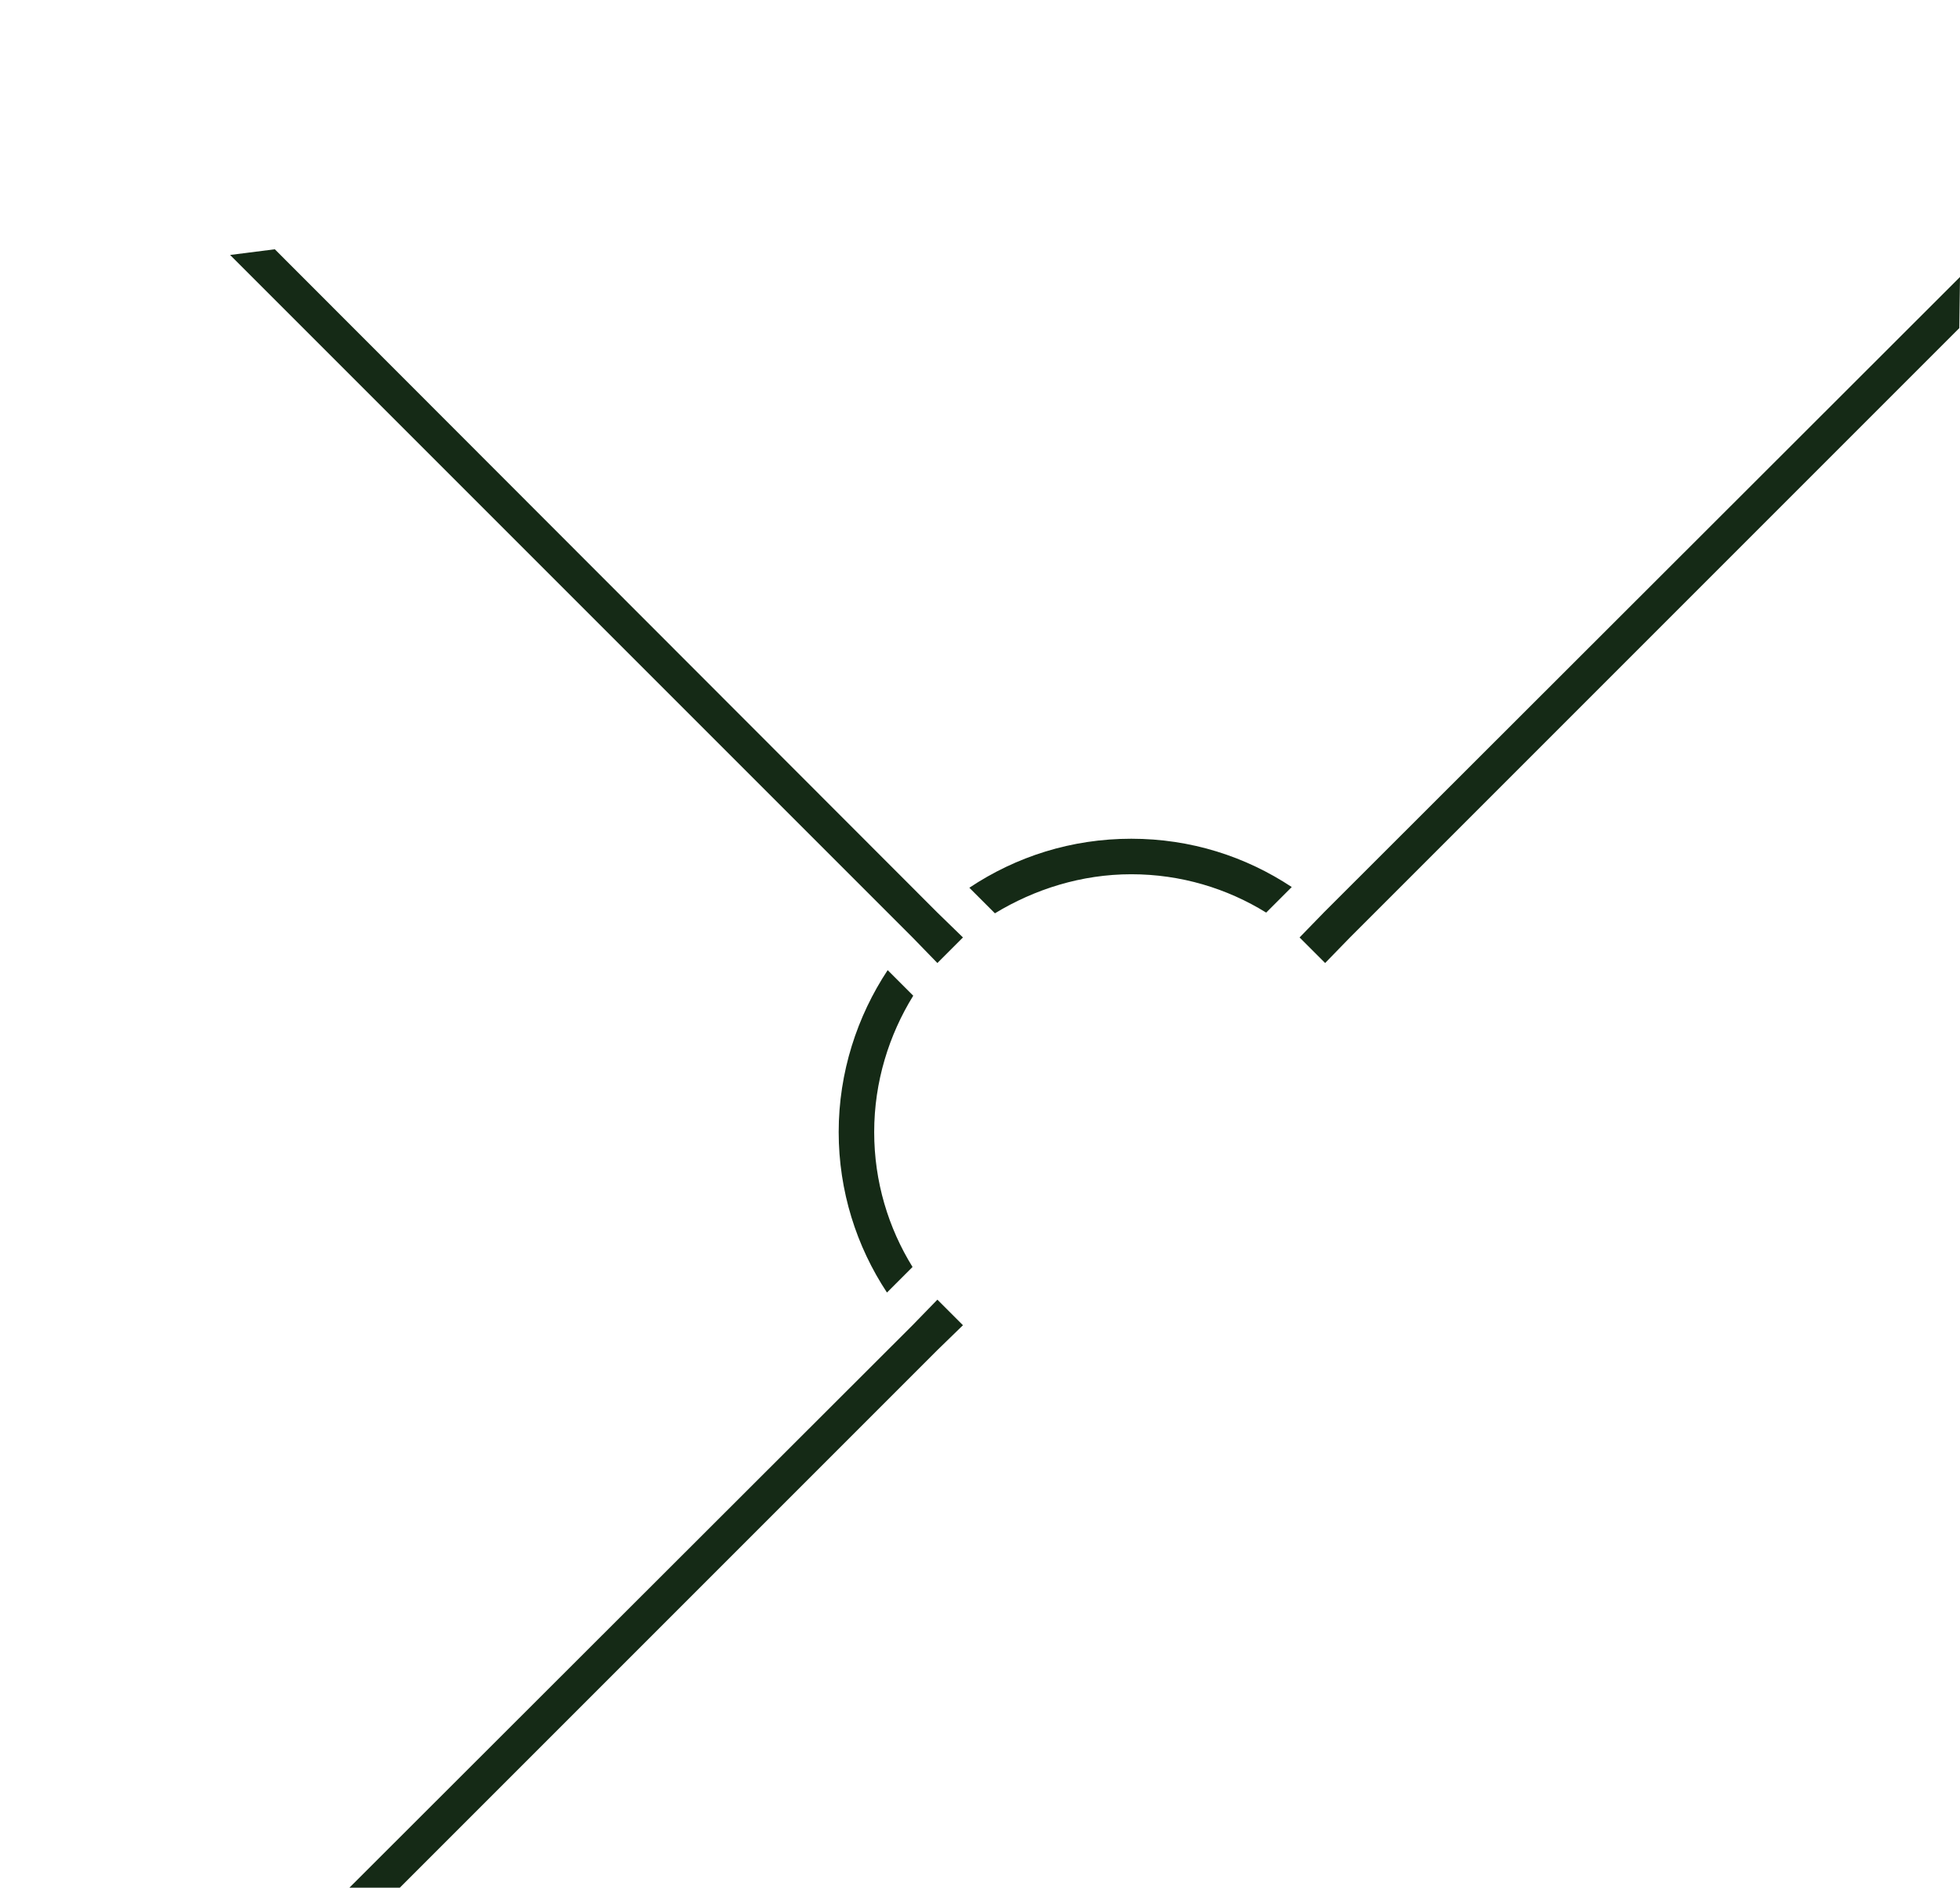 <?xml version="1.0" encoding="utf-8"?>
<!-- Generator: Adobe Illustrator 22.1.0, SVG Export Plug-In . SVG Version: 6.00 Build 0)  -->
<svg version="1.1" id="Layer_1" xmlns="http://www.w3.org/2000/svg" xmlns:xlink="http://www.w3.org/1999/xlink" x="0px" y="0px"
	 viewBox="0 0 276 265.8" style="enable-background:new 0 0 276 265.8;" xml:space="preserve">
<style type="text/css">
	.st0{fill:#152A16;}
</style>
<path class="st0" d="M159.3,123.1c7,0,13.5,2,19,5.4l3.6-3.6c-6.5-4.3-14.2-6.8-22.6-6.8c-8.4,0-16.2,2.5-22.8,6.9l3.6,3.6
	C145.7,125.2,152.3,123.1,159.3,123.1z"/>
<path class="st0" d="M128.6,140.2l-3.6-3.6c-4.3,6.5-6.9,14.4-6.9,22.8c0,8.3,2.5,16.1,6.8,22.6l3.6-3.6c-3.4-5.5-5.4-12-5.4-19
	C123.1,152.3,125.2,145.7,128.6,140.2z"/>
<polygon class="st0" points="186.6,135.6 190.1,132 275.9,46.2 276,39 186.5,128.4 183,132 "/>
<polygon class="st0" points="132,135.6 128.5,132 32.4,35.9 38.7,35.1 132,128.5 135.6,132 "/>
<polygon class="st0" points="132,183 128.5,186.6 49.2,265.8 56.3,265.8 132,190.1 135.6,186.6 "/>
</svg>
